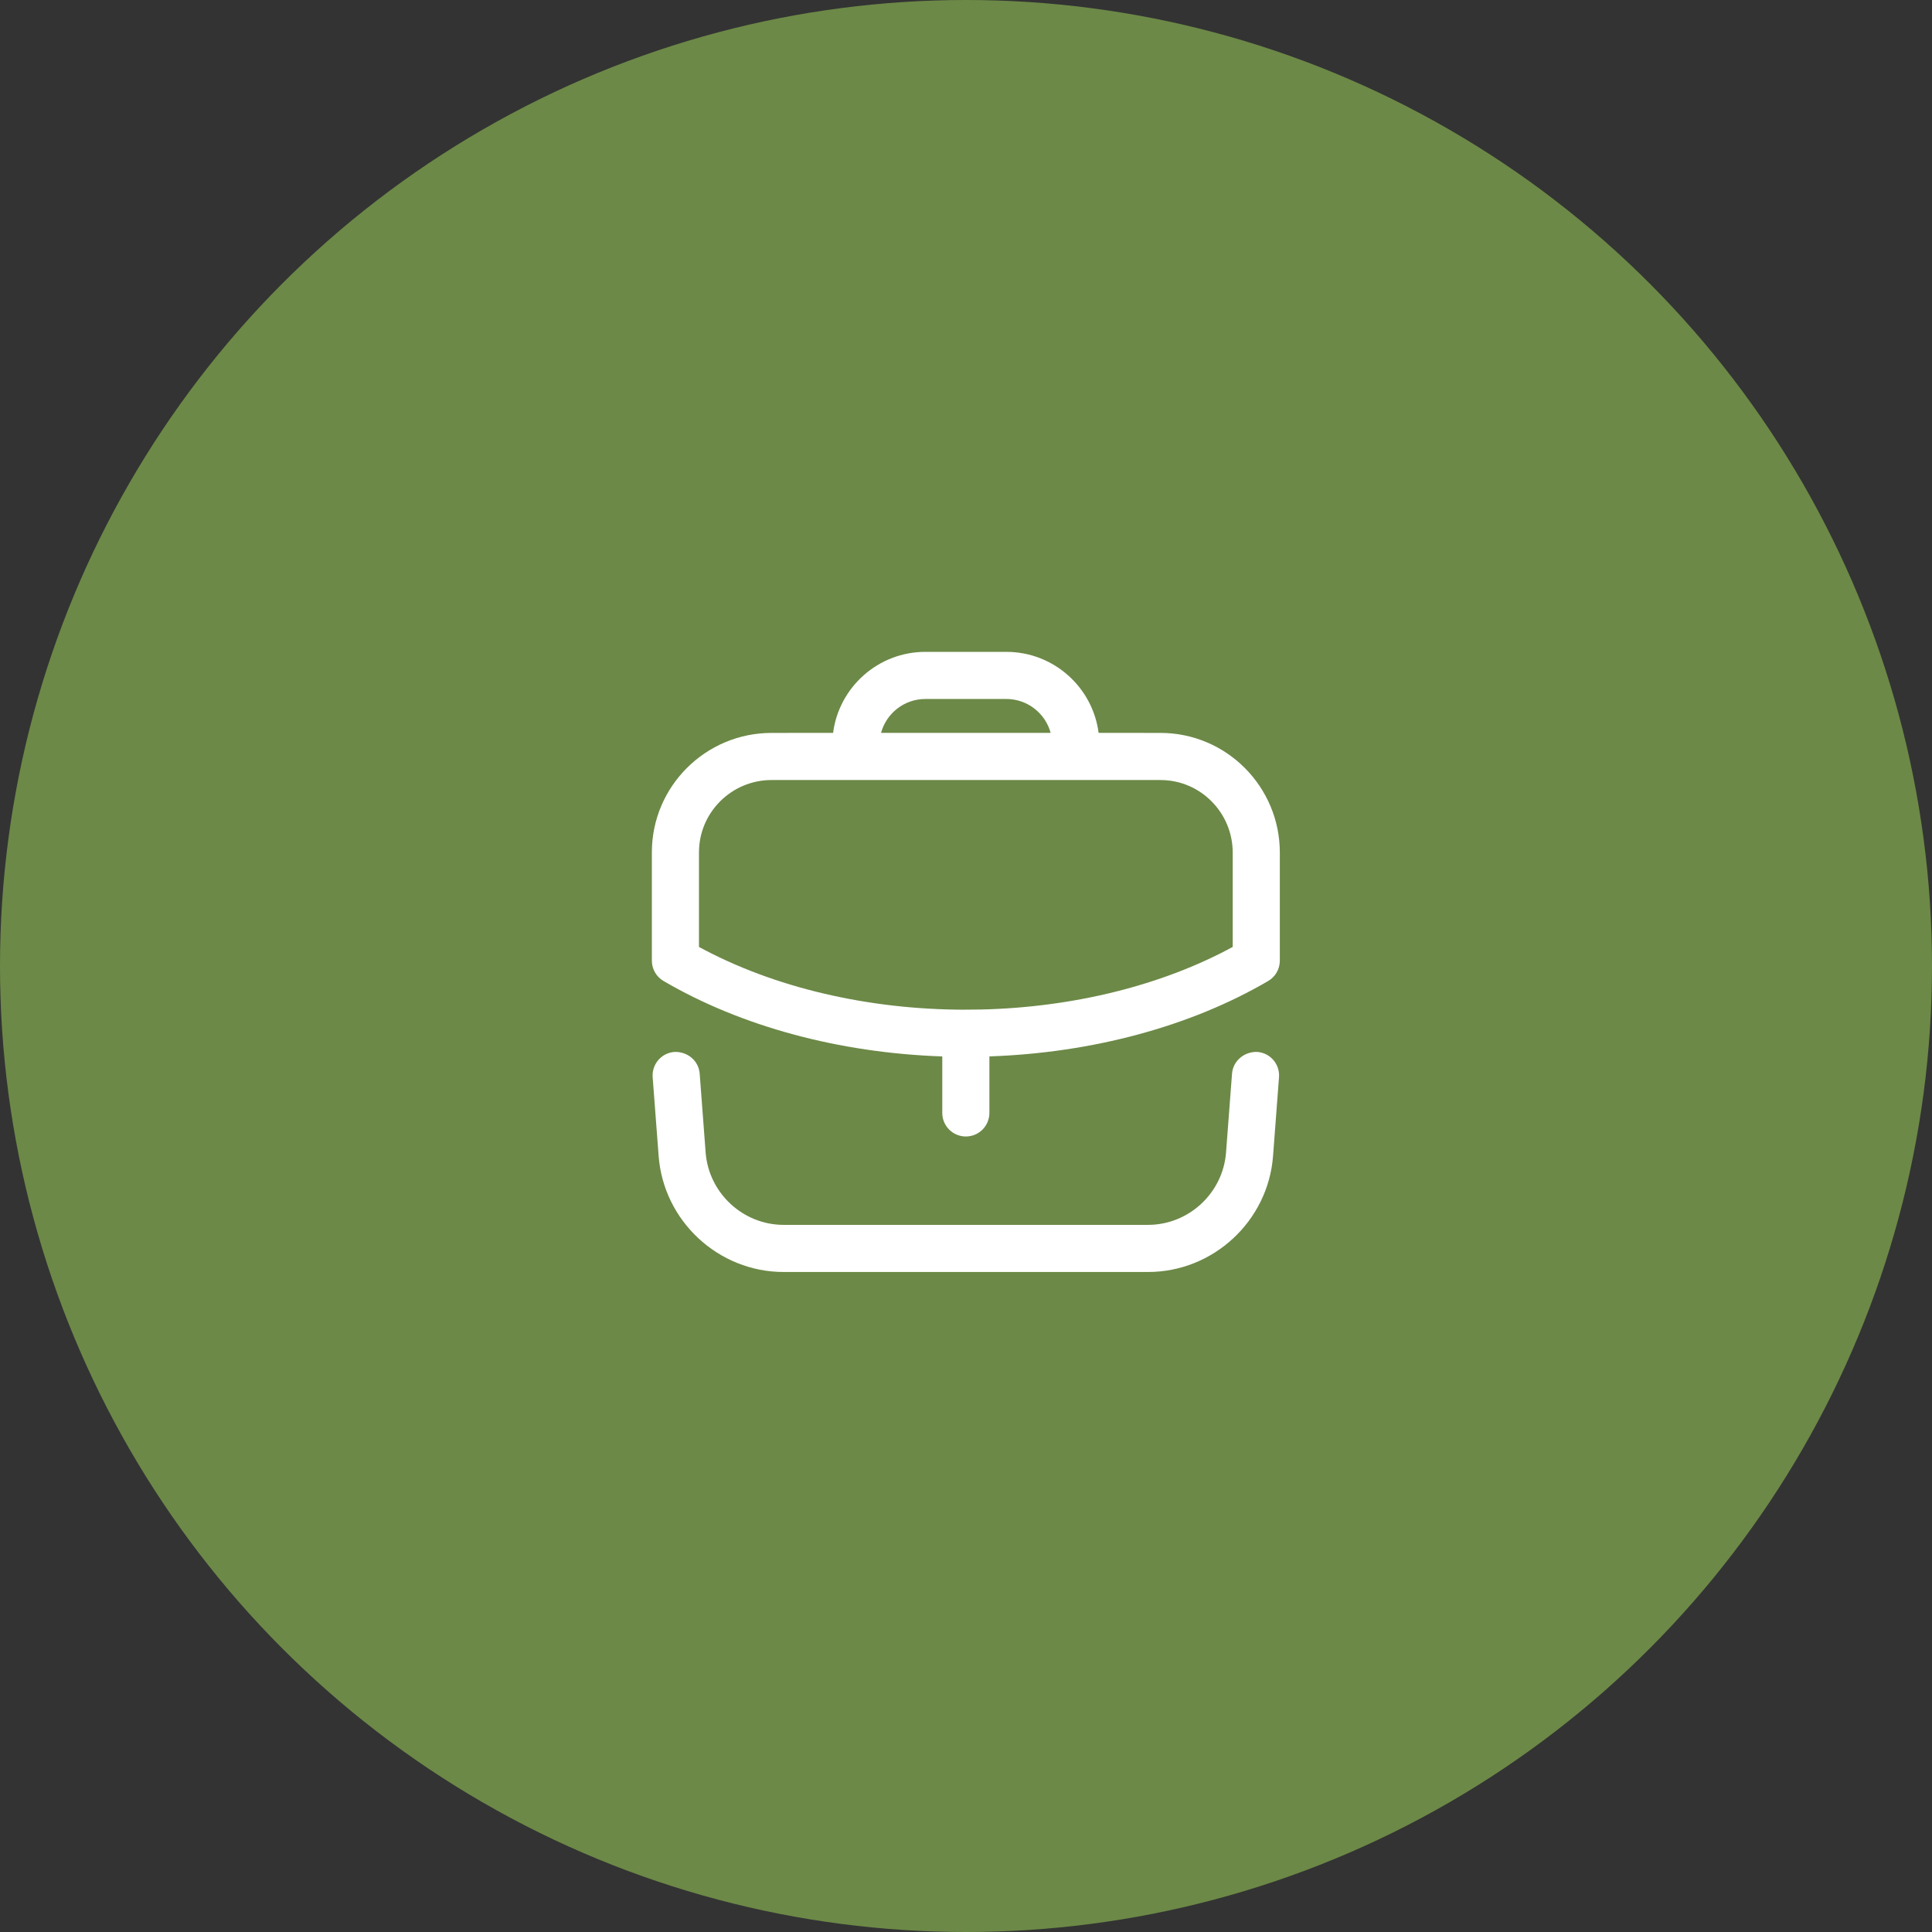 <svg width="82" height="82" viewBox="0 0 82 82" fill="none" xmlns="http://www.w3.org/2000/svg">
<rect x="0" y="0" width="82" height="82" fill="#333333" stroke="none"/>
<circle cx="41" cy="41" r="41" fill="#6C8947"/>
<path fill-rule="evenodd" clip-rule="evenodd" d="M53.364 44.647C53.915 44.688 54.327 45.169 54.285 45.72L54.032 49.066C53.823 51.826 51.493 53.987 48.727 53.987H33.26C30.493 53.987 28.164 51.826 27.955 49.066L27.701 45.72C27.66 45.169 28.073 44.688 28.624 44.647C29.177 44.627 29.655 45.017 29.697 45.569L29.949 48.913C30.08 50.636 31.533 51.987 33.26 51.987H48.727C50.453 51.987 51.908 50.636 52.037 48.913L52.291 45.569C52.333 45.017 52.823 44.626 53.364 44.647ZM42.714 27.667C44.717 27.667 46.378 29.168 46.628 31.105L49.254 31.107C52.048 31.107 54.32 33.385 54.32 36.188V40.773C54.32 41.129 54.131 41.457 53.826 41.636C50.535 43.563 46.365 44.687 41.993 44.837L41.993 47.236C41.993 47.788 41.545 48.236 40.993 48.236C40.441 48.236 39.993 47.788 39.993 47.236L39.993 44.838C35.625 44.689 31.455 43.565 28.162 41.636C27.855 41.457 27.667 41.129 27.667 40.773V36.175C27.667 33.38 29.946 31.107 32.747 31.107L35.359 31.105C35.609 29.168 37.27 27.667 39.273 27.667H42.714ZM49.254 33.107H32.747C31.048 33.107 29.667 34.483 29.667 36.175V40.191C32.832 41.91 36.822 42.853 40.975 42.855L40.993 42.853L41.008 42.853L41.643 42.847C45.571 42.753 49.318 41.821 52.32 40.191V36.188C52.32 34.488 50.946 33.107 49.254 33.107ZM42.714 29.667H39.273C38.376 29.667 37.618 30.278 37.394 31.106H44.593C44.369 30.278 43.611 29.667 42.714 29.667Z" fill="white"/>
</svg>
